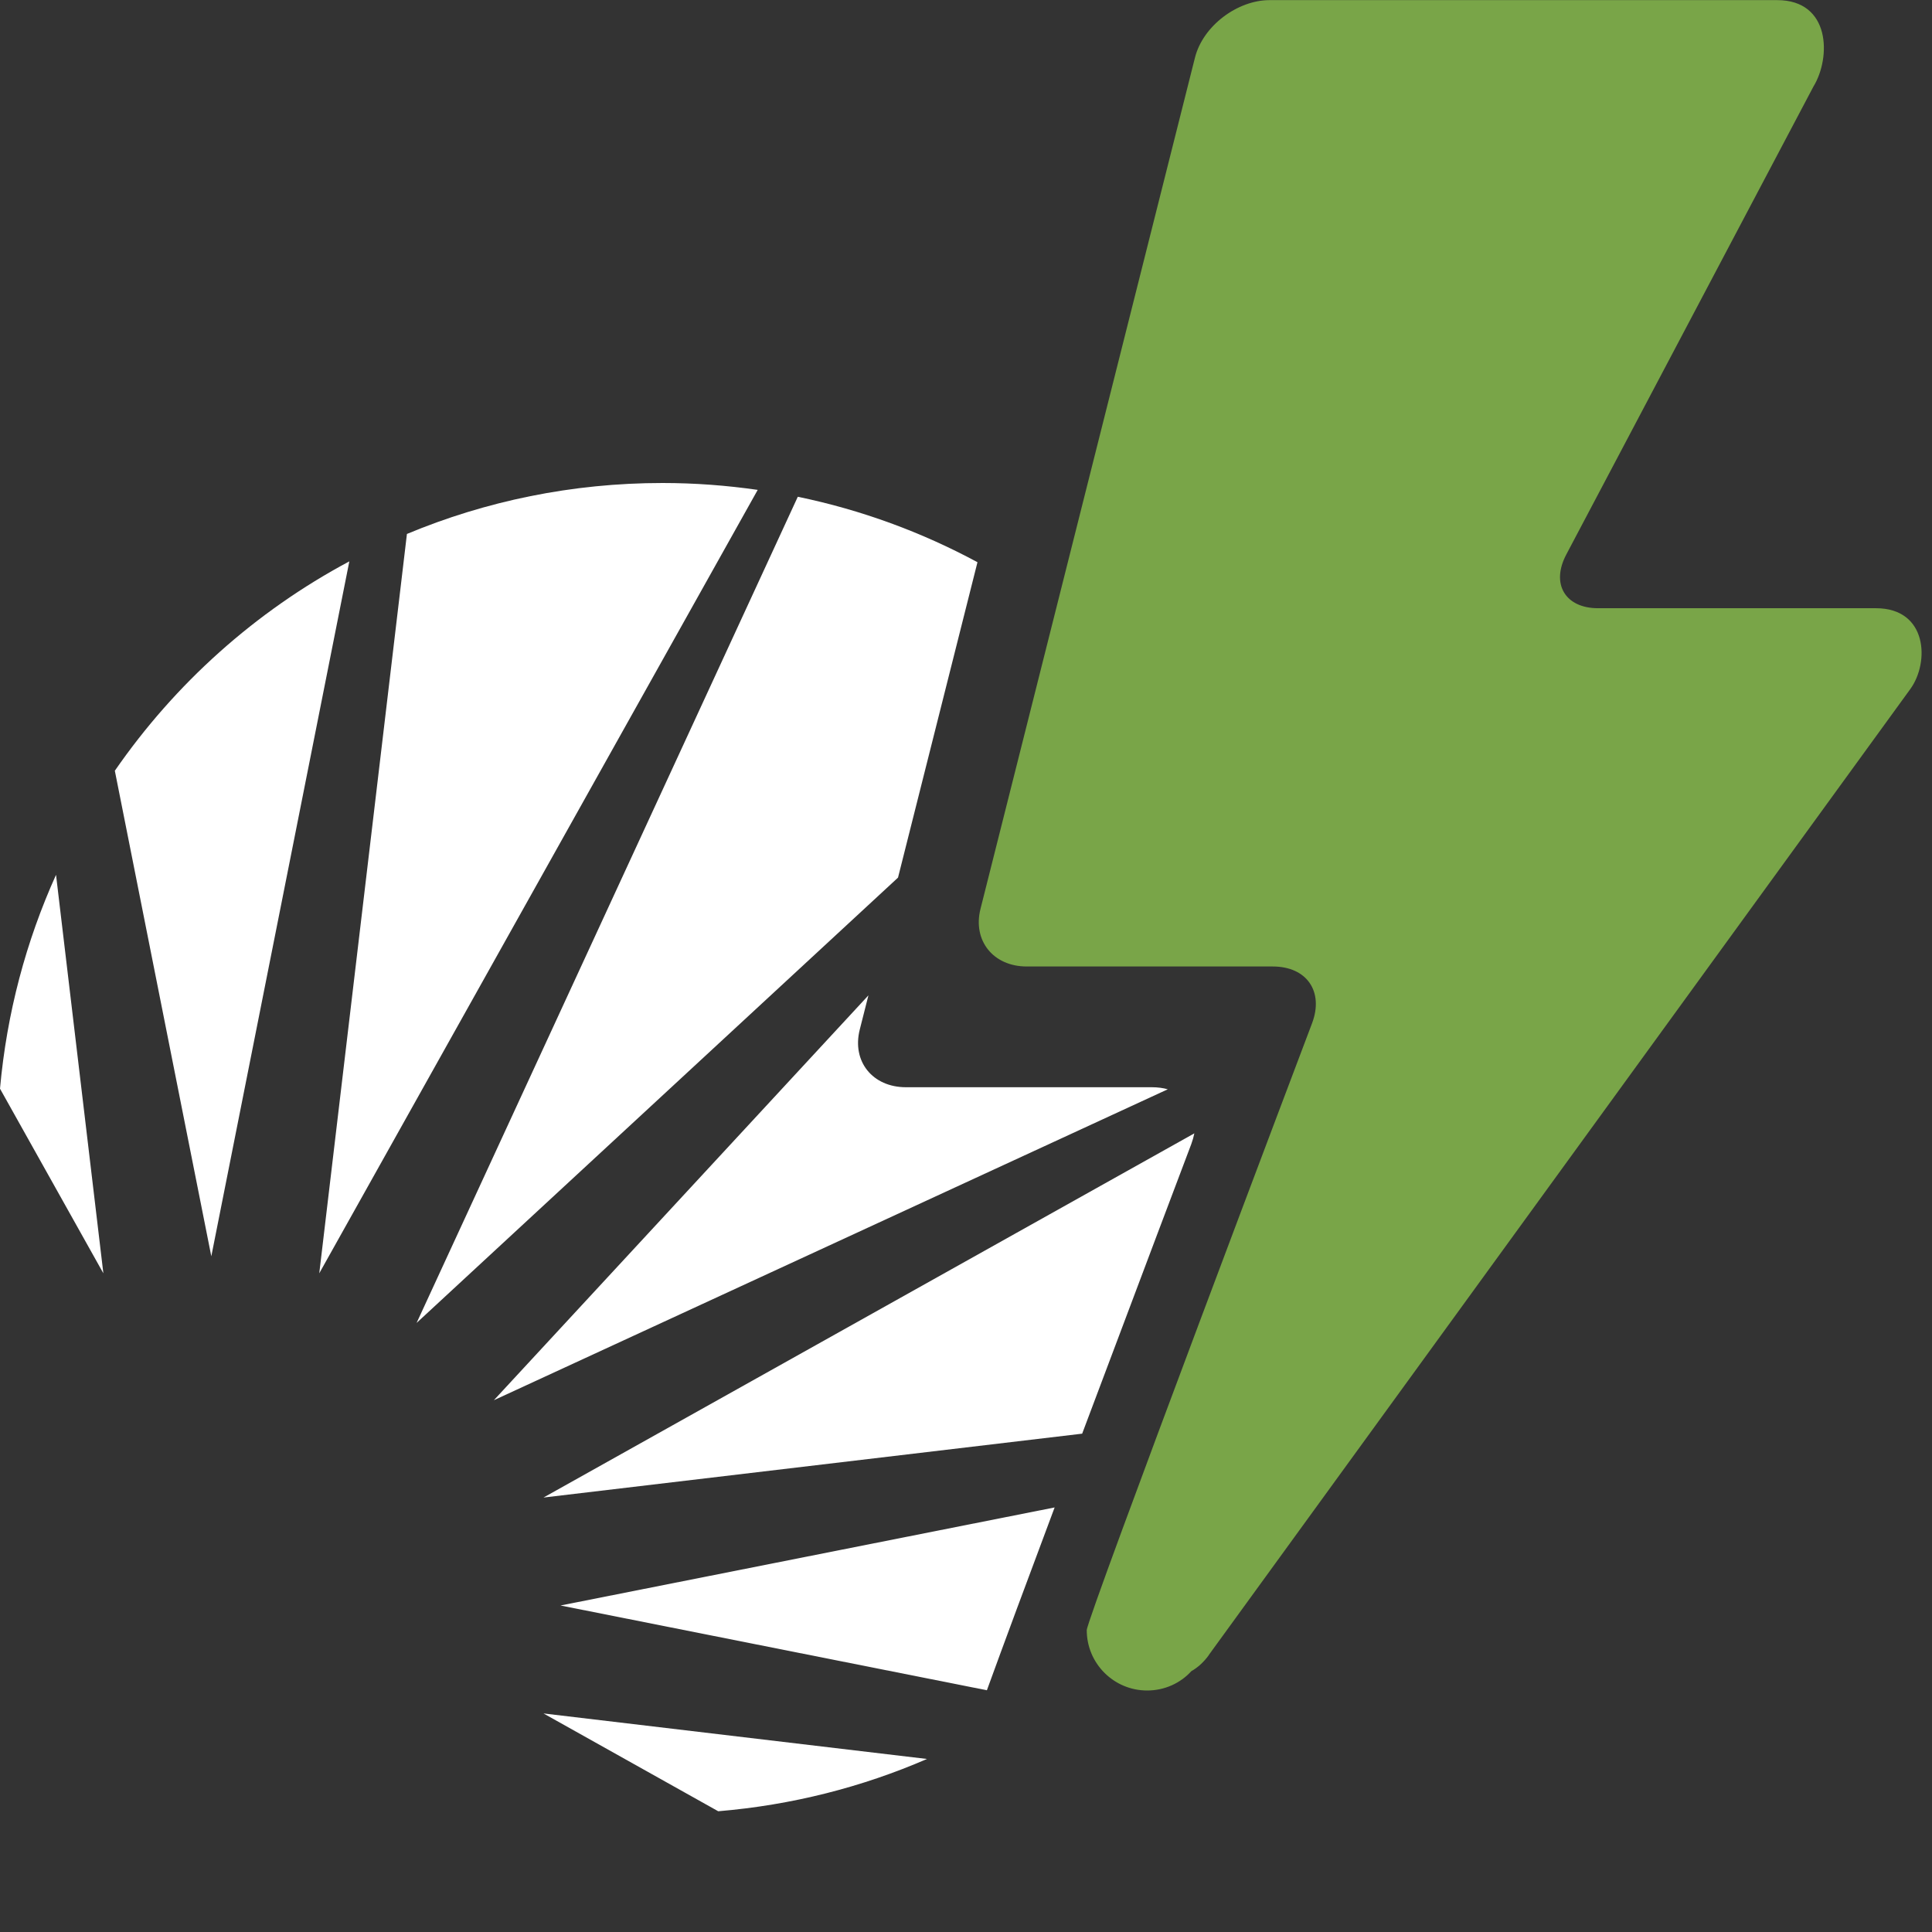 <svg width="16px" height="16px" viewBox="0 1 16 16" version="1.1" xmlns="http://www.w3.org/2000/svg" xmlns:xlink="http://www.w3.org/1999/xlink">
    <rect x="0" y="1" width="16" height="16" fill="#333333" stroke="none"/>
    <!-- Generator: Sketch 39.1 (31720) - http://www.bohemiancoding.com/sketch -->
    <desc>Created with Sketch.</desc>
    <defs></defs>
    <path d="M5.948,16 C6.558,15.949 7.14,15.8 7.677,15.567 L4.501,15.19 L5.948,16 L5.948,16 Z" id="Path" stroke="none" fill="#FFFFFF" fill-rule="evenodd"></path>
    <path d="M8.734,13.484 L4.642,14.296 L8.173,14.998 C8.31,14.621 8.514,14.071 8.734,13.484 Z" id="Combined-Shape" stroke="none" fill="#FFFFFF" fill-rule="evenodd"></path>
    <path d="M9.891,10.386 L4.501,13.402 L8.962,12.873 C9.419,11.656 9.866,10.474 9.866,10.474 C9.877,10.444 9.885,10.415 9.891,10.386 Z" id="Combined-Shape" stroke="none" fill="#FFFFFF" fill-rule="evenodd"></path>
    <path d="M7.192,9.243 L4.09,12.596 L9.671,10.021 C9.632,10.01 9.588,10.004 9.54,10.004 L7.503,10.004 C7.225,10.004 7.054,9.789 7.12,9.527 L7.192,9.243 Z" id="Combined-Shape" stroke="none" fill="#FFFFFF" fill-rule="evenodd"></path>
    <path d="M7.437,8.268 L3.45,11.956 L6.607,5.114 C7.135,5.223 7.635,5.408 8.095,5.656 L7.437,8.268 Z" id="Combined-Shape" stroke="none" fill="#FFFFFF" fill-rule="evenodd"></path>
    <path d="M5.487,5 C4.737,5 4.022,5.15 3.37,5.422 L2.644,11.545 L6.275,5.057 C6.017,5.02 5.755,5 5.487,5 L5.487,5 Z" id="Path" stroke="none" fill="#FFFFFF" fill-rule="evenodd"></path>
    <path d="M2.893,5.649 C2.115,6.064 1.45,6.661 0.951,7.383 L1.75,11.404 L2.893,5.649 L2.893,5.649 Z" id="Path" stroke="none" fill="#FFFFFF" fill-rule="evenodd"></path>
    <path d="M0.464,8.245 C0.216,8.794 0.056,9.39 0,10.016 L0.856,11.545 L0.464,8.245 L0.464,8.245 Z" id="Path" stroke="none" fill="#FFFFFF" fill-rule="evenodd"></path>
    <path d="M10.01,14.707 L15.82,6.707 C15.982,6.484 15.962,6.037 15.536,6.037 L13.234,6.037 C12.964,6.037 12.841,5.837 12.972,5.591 L15.018,1.717 C15.165,1.477 15.161,1.001 14.718,1.001 L10.514,1.001 C10.248,1.001 9.962,1.214 9.896,1.478 L8.12,8.527 C8.054,8.789 8.225,9.004 8.503,9.004 L10.54,9.004 C10.825,9.004 10.964,9.214 10.866,9.474 C10.866,9.474 9,14.404 9,14.5 C9,14.776 9.224,15 9.5,15 C9.644,15 9.775,14.94 9.866,14.84 C9.919,14.81 9.968,14.766 10.011,14.707 L10.01,14.707 Z" id="lightning-green" stroke="none" fill="#79A548" fill-rule="evenodd"></path>
</svg>